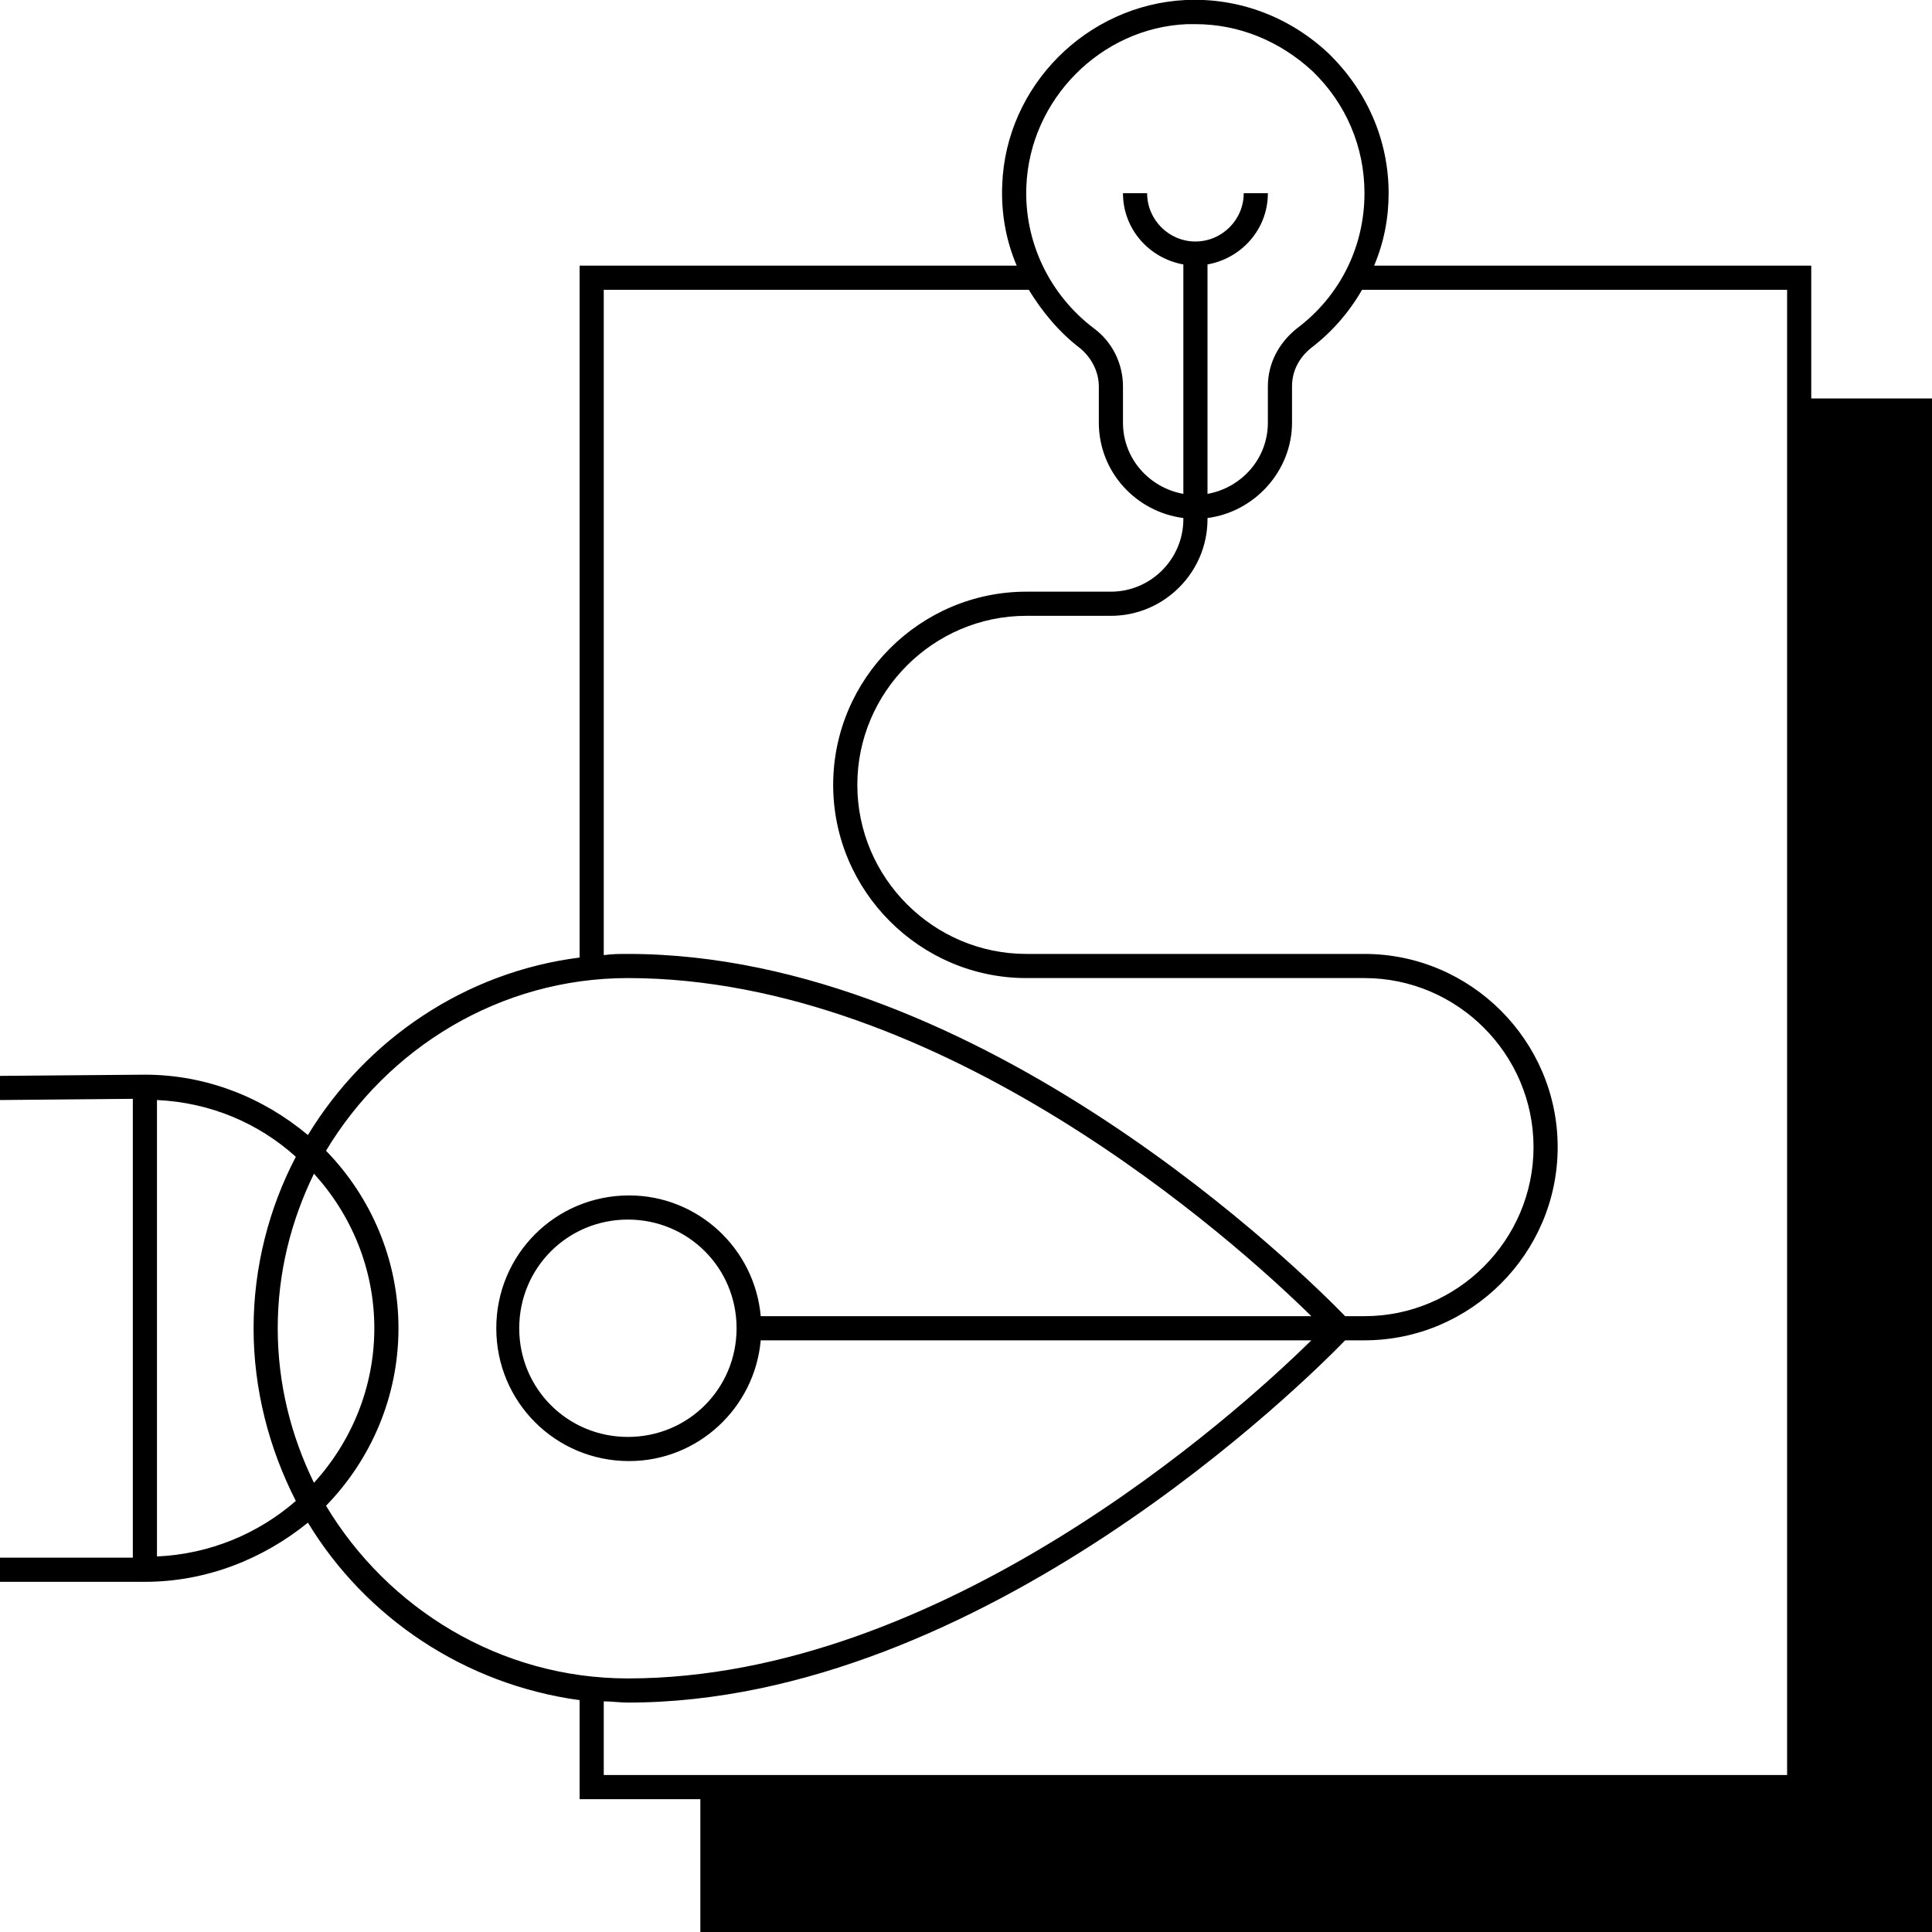 <svg xmlns="http://www.w3.org/2000/svg" viewBox="0 0 160 160" width="160"><path d="M150 33V22h-36.2c0.8-1.9 1.2-3.9 1.2-6 0-4.4-1.8-8.5-5-11.6 -3.2-3-7.4-4.6-11.8-4.4 -8.2 0.4-14.9 7.1-15.2 15.3 -0.1 2.3 0.3 4.6 1.2 6.7H48v57.3c-9.5 1.2-17.7 6.8-22.5 14.7C21.8 90.9 17.1 89 12 89L0 89.1l0 2 11-0.1V129h-11v2h12c5.1 0 9.8-1.9 13.5-4.9 4.8 7.9 13 13.4 22.5 14.7V149h10v11h102V33H150zM98.3 2C98.6 2 98.8 2 99 2c3.6 0 7 1.4 9.7 3.9 2.8 2.7 4.3 6.3 4.3 10.1 0 4.4-2 8.5-5.6 11.2 -1.5 1.2-2.4 2.9-2.4 4.8V35c0 3-2.2 5.4-5 5.9v-19c2.8-0.5 5-2.9 5-5.9h-2c0 2.2-1.8 4-4 4s-4-1.8-4-4h-2c0 3 2.2 5.4 5 5.9v19c-2.8-0.5-5-2.9-5-5.9v-3c0-1.9-0.9-3.7-2.4-4.8 -3.7-2.8-5.8-7.2-5.6-11.8C85.3 8.2 91.2 2.3 98.3 2zM50 24h35.2c1.1 1.8 2.5 3.5 4.2 4.8 1 0.8 1.6 2 1.6 3.2V35c0 4.1 3.1 7.4 7 7.9V43c0 3.3-2.7 6-6 6h-7c-8.8 0-16 7.2-16 16s7.2 16 16 16h28c7.7 0 14 6.3 14 14s-6.3 14-14 14h-1.6c-3.1-3.2-30-30-59.4-30 -0.7 0-1.3 0-2 0.1V24zM23 110c0-4.6 1.1-8.9 3-12.8 3.1 3.4 5 7.9 5 12.8s-1.9 9.4-5 12.8C24.1 118.9 23 114.6 23 110zM13 128.9V91.1c4.4 0.2 8.4 1.9 11.5 4.7C22.3 100 21 104.9 21 110s1.3 10 3.5 14.3C21.4 127 17.4 128.7 13 128.9zM27 124.7c3.7-3.8 6-9 6-14.7 0-5.7-2.3-10.9-6-14.7C32.1 86.8 41.4 81 52 81c26 0 50.2 21.7 56.6 28H63c-0.5-5.6-5.2-10-10.9-10 -6.1 0-11 4.9-11 11s4.9 11 11 11c5.7 0 10.4-4.4 10.9-10h45.6c-6.4 6.3-30.6 28-56.6 28C41.4 139 32.1 133.2 27 124.7zM61 110c0 5-4 9-9 9s-9-4-9-9 4-9 9-9S61 105 61 110zM50 140.9c0.7 0 1.3 0.1 2 0.1 29.4 0 56.3-26.8 59.4-30h1.6c8.8 0 16-7.2 16-16s-7.2-16-16-16h-28c-7.7 0-14-6.3-14-14s6.3-14 14-14h7c4.4 0 8-3.6 8-8v-0.1c3.9-0.5 7-3.9 7-7.9v-3c0-1.3 0.6-2.4 1.6-3.2 1.7-1.3 3.1-2.9 4.2-4.8h35.2v123h-98V140.9z"/></svg>
